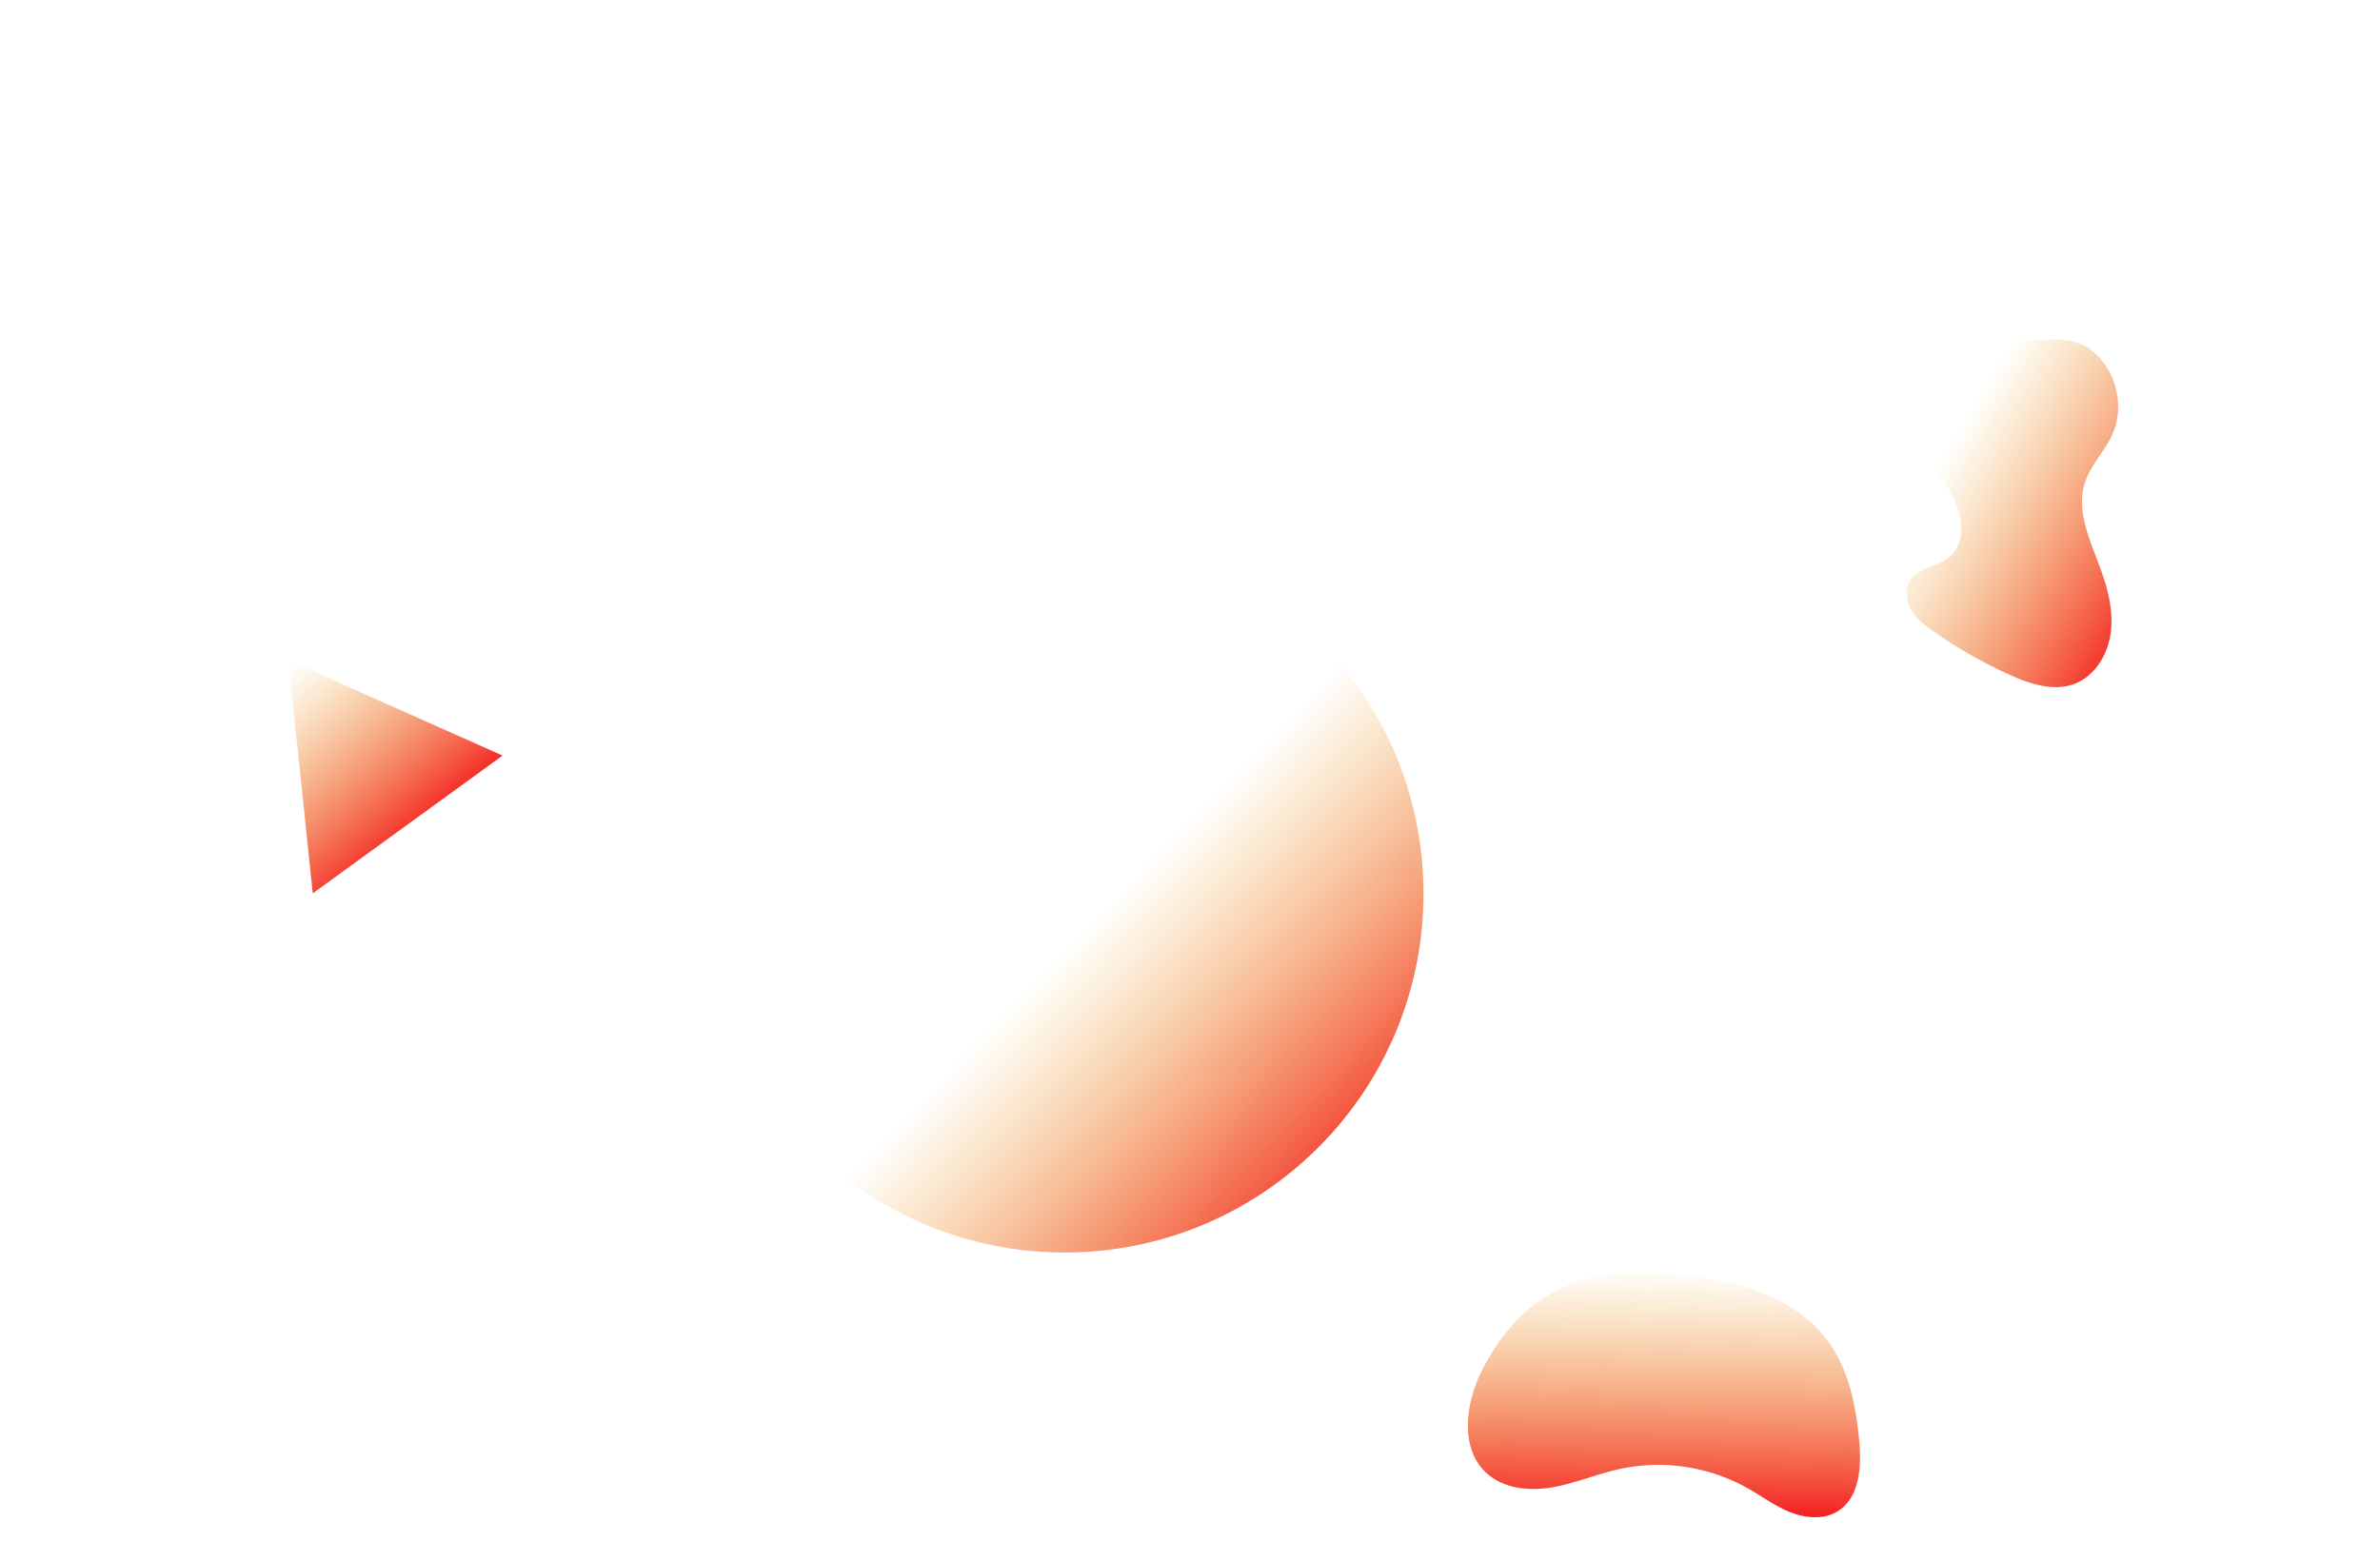 <svg xmlns="http://www.w3.org/2000/svg" xmlns:xlink="http://www.w3.org/1999/xlink" viewBox="0 0 1366 896"><defs><style>.cls-1{fill:url(#linear-gradient);}.cls-2{fill:url(#linear-gradient-2);}.cls-3{fill:url(#linear-gradient-3);}.cls-4{fill:url(#linear-gradient-4);}</style><linearGradient id="linear-gradient" x1="956.46" y1="727.41" x2="954.46" y2="867.41" gradientUnits="userSpaceOnUse"><stop offset="0" stop-color="#e99900" stop-opacity="0"/><stop offset="1" stop-color="#f42525"/></linearGradient><linearGradient id="linear-gradient-2" x1="627.05" y1="528.46" x2="783.05" y2="678.46" xlink:href="#linear-gradient"/><linearGradient id="linear-gradient-3" x1="1116.87" y1="258.98" x2="1242.87" y2="334.98" xlink:href="#linear-gradient"/><linearGradient id="linear-gradient-4" x1="160.94" y1="387.12" x2="238.94" y2="479.12" xlink:href="#linear-gradient"/></defs><title>personal-website-design</title><g id="Hi-bg-solid"><path class="cls-1" d="M850.94,786c-9.93,19.22-13.53,45.82,2.76,60.06,9.95,8.71,24.56,9.94,37.59,7.65s25.35-7.58,38.27-10.43a105,105,0,0,1,73.18,10.85c8.2,4.6,15.82,10.33,24.54,13.85s19.14,4.55,27.21-.28c12.84-7.7,14-25.67,12.62-40.59-1.85-19.88-5.87-40.3-17.48-56.54-13.49-18.88-35.86-29.87-58.63-34.36C931.66,724.54,881.67,726.51,850.94,786Z"/><path class="cls-2" d="M465.34,658.66A205.32,205.32,0,0,0,611,719c113.77,0,206-92.23,206-206a205.32,205.32,0,0,0-60.34-145.66Z"/><path class="cls-3" d="M1122.48,209.61c-12.61,7.06-22.84,20.31-22,34.74.82,14,11.25,25.18,18.49,37.17s10.57,29.63-.35,38.41c-6.78,5.46-17.42,5.81-22.21,13.07-3.35,5.09-2.45,12.1.69,17.32s8.16,9,13.16,12.49a271.61,271.61,0,0,0,43.1,24.5c11.59,5.25,24.83,9.73,36.8,5.43,12.49-4.49,20.17-17.8,21.48-31s-2.65-26.34-7.36-38.73c-5.62-14.77-12.49-30.73-7.7-45.78,3.27-10.32,11.57-18.29,15.94-28.19,7.34-16.6,1.61-37.94-13-48.63C1181.49,187.3,1139.9,199.85,1122.48,209.61Z"/><polygon class="cls-4" points="165.47 378.95 179.52 512.83 288.45 433.73 165.47 378.95"/></g></svg>